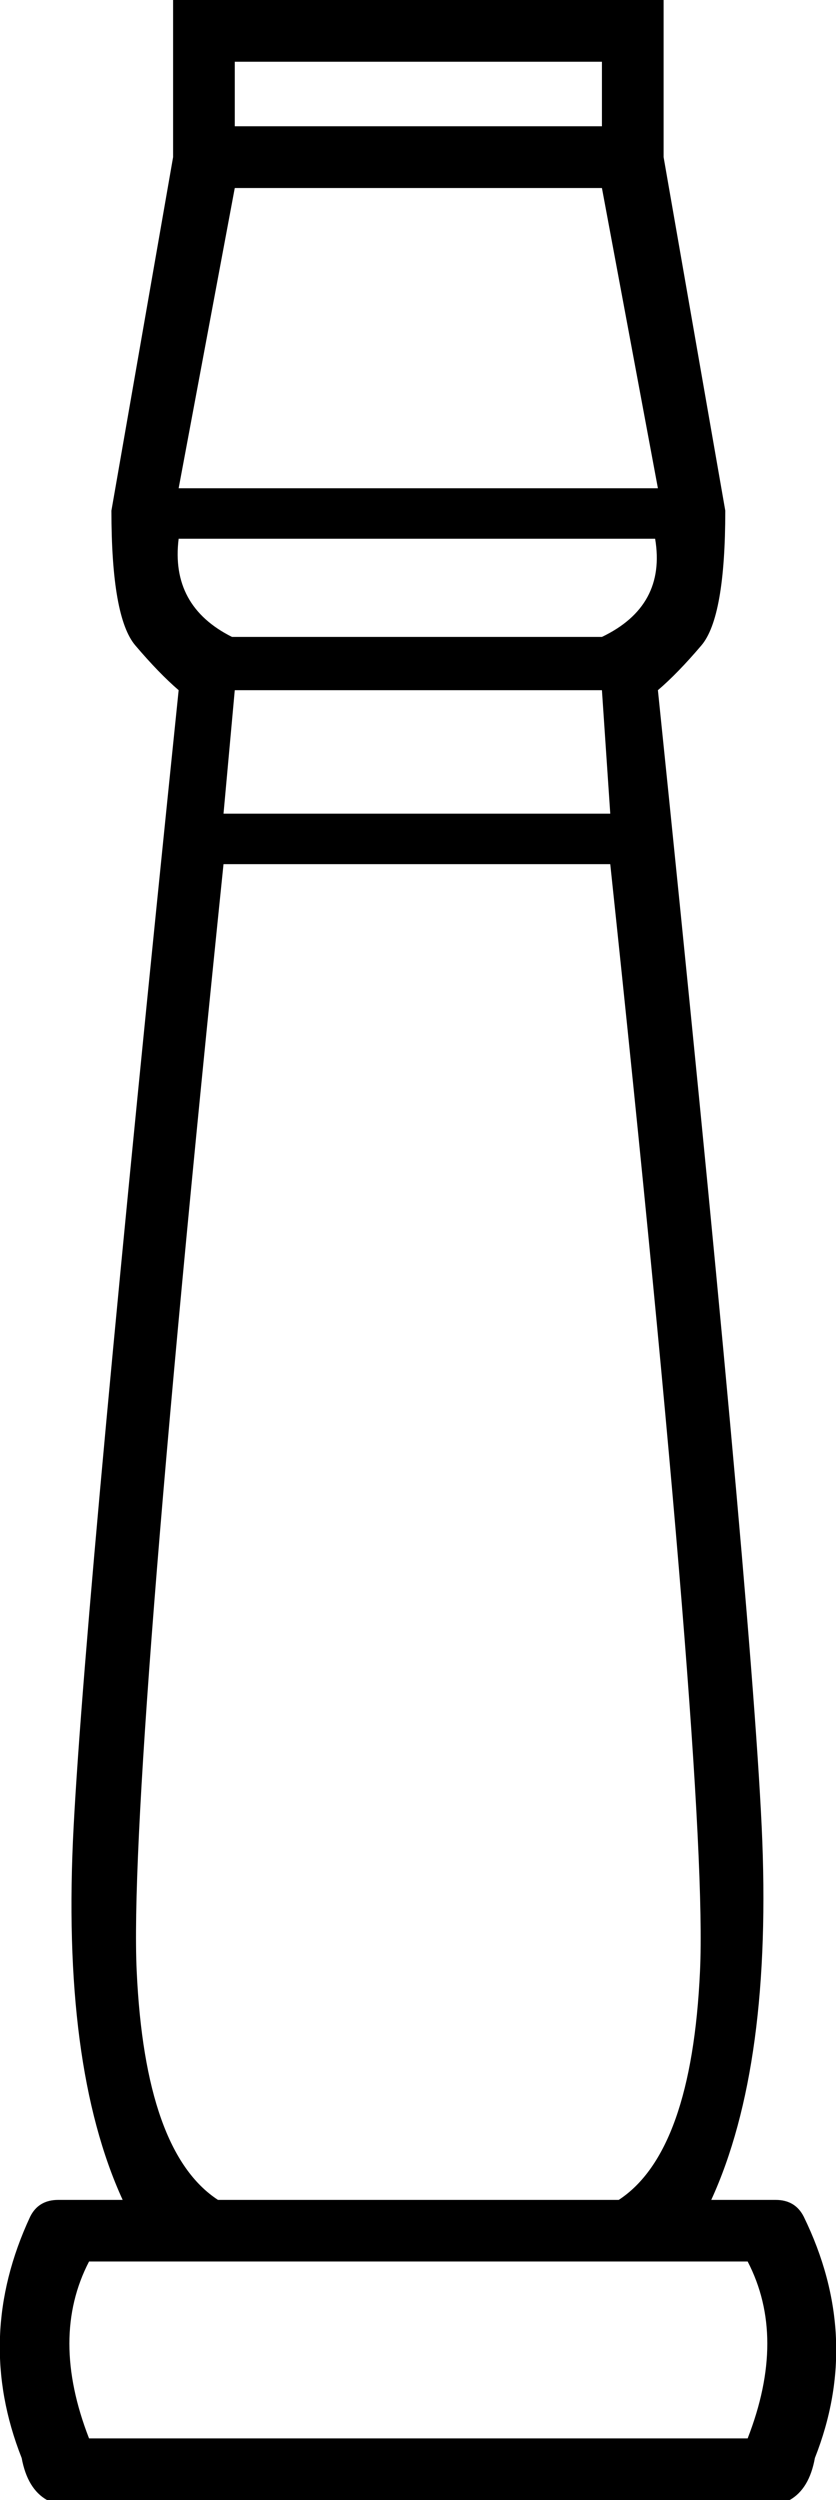 <?xml version="1.0" encoding ="US-ASCII" standalone="yes"?>
<svg width="6.018" height="17.977">
<path style="fill:#000000; stroke:none" d=" M 0.641 16.262  Q 0.358 16.807 0.641 17.534  L 5.382 17.534  Q 5.665 16.807 5.382 16.262  L 0.641 16.262  Z  M 1.609 6.214  Q 0.923 12.873 0.984 14.174  Q 1.044 15.476 1.569 15.819  L 4.454 15.819  Q 4.979 15.476 5.039 14.174  Q 5.1 12.873 4.393 6.214  L 1.609 6.214  Z  M 1.69 4.963  L 1.609 5.851  L 4.393 5.851  L 4.333 4.963  L 1.69 4.963  Z  M 1.286 3.874  Q 1.226 4.358 1.67 4.58  L 4.333 4.58  Q 4.797 4.358 4.716 3.874  L 1.286 3.874  Z  M 1.69 1.352  L 1.286 3.511  L 4.736 3.511  L 4.333 1.352  L 1.69 1.352  Z  M 1.69 0.444  L 1.69 0.908  L 4.333 0.908  L 4.333 0.444  L 1.69 0.444  Z  M 0.338 17.977  Q 0.197 17.897 0.156 17.675  Q -0.187 16.807 0.217 15.94  Q 0.277 15.819 0.419 15.819  L 0.883 15.819  Q 0.439 14.85 0.53 13.135  Q 0.62 11.42 1.286 4.963  Q 1.145 4.842 0.974 4.641  Q 0.802 4.439 0.802 3.672  L 1.246 1.13  L 1.246 0  L 4.777 0  L 4.777 1.13  L 5.221 3.672  Q 5.221 4.439 5.049 4.641  Q 4.878 4.842 4.736 4.963  Q 5.402 11.42 5.483 13.135  Q 5.564 14.85 5.12 15.819  L 5.584 15.819  Q 5.725 15.819 5.786 15.94  Q 6.209 16.807 5.866 17.675  Q 5.826 17.897 5.685 17.977  L 0.338 17.977  Z "/></svg>
